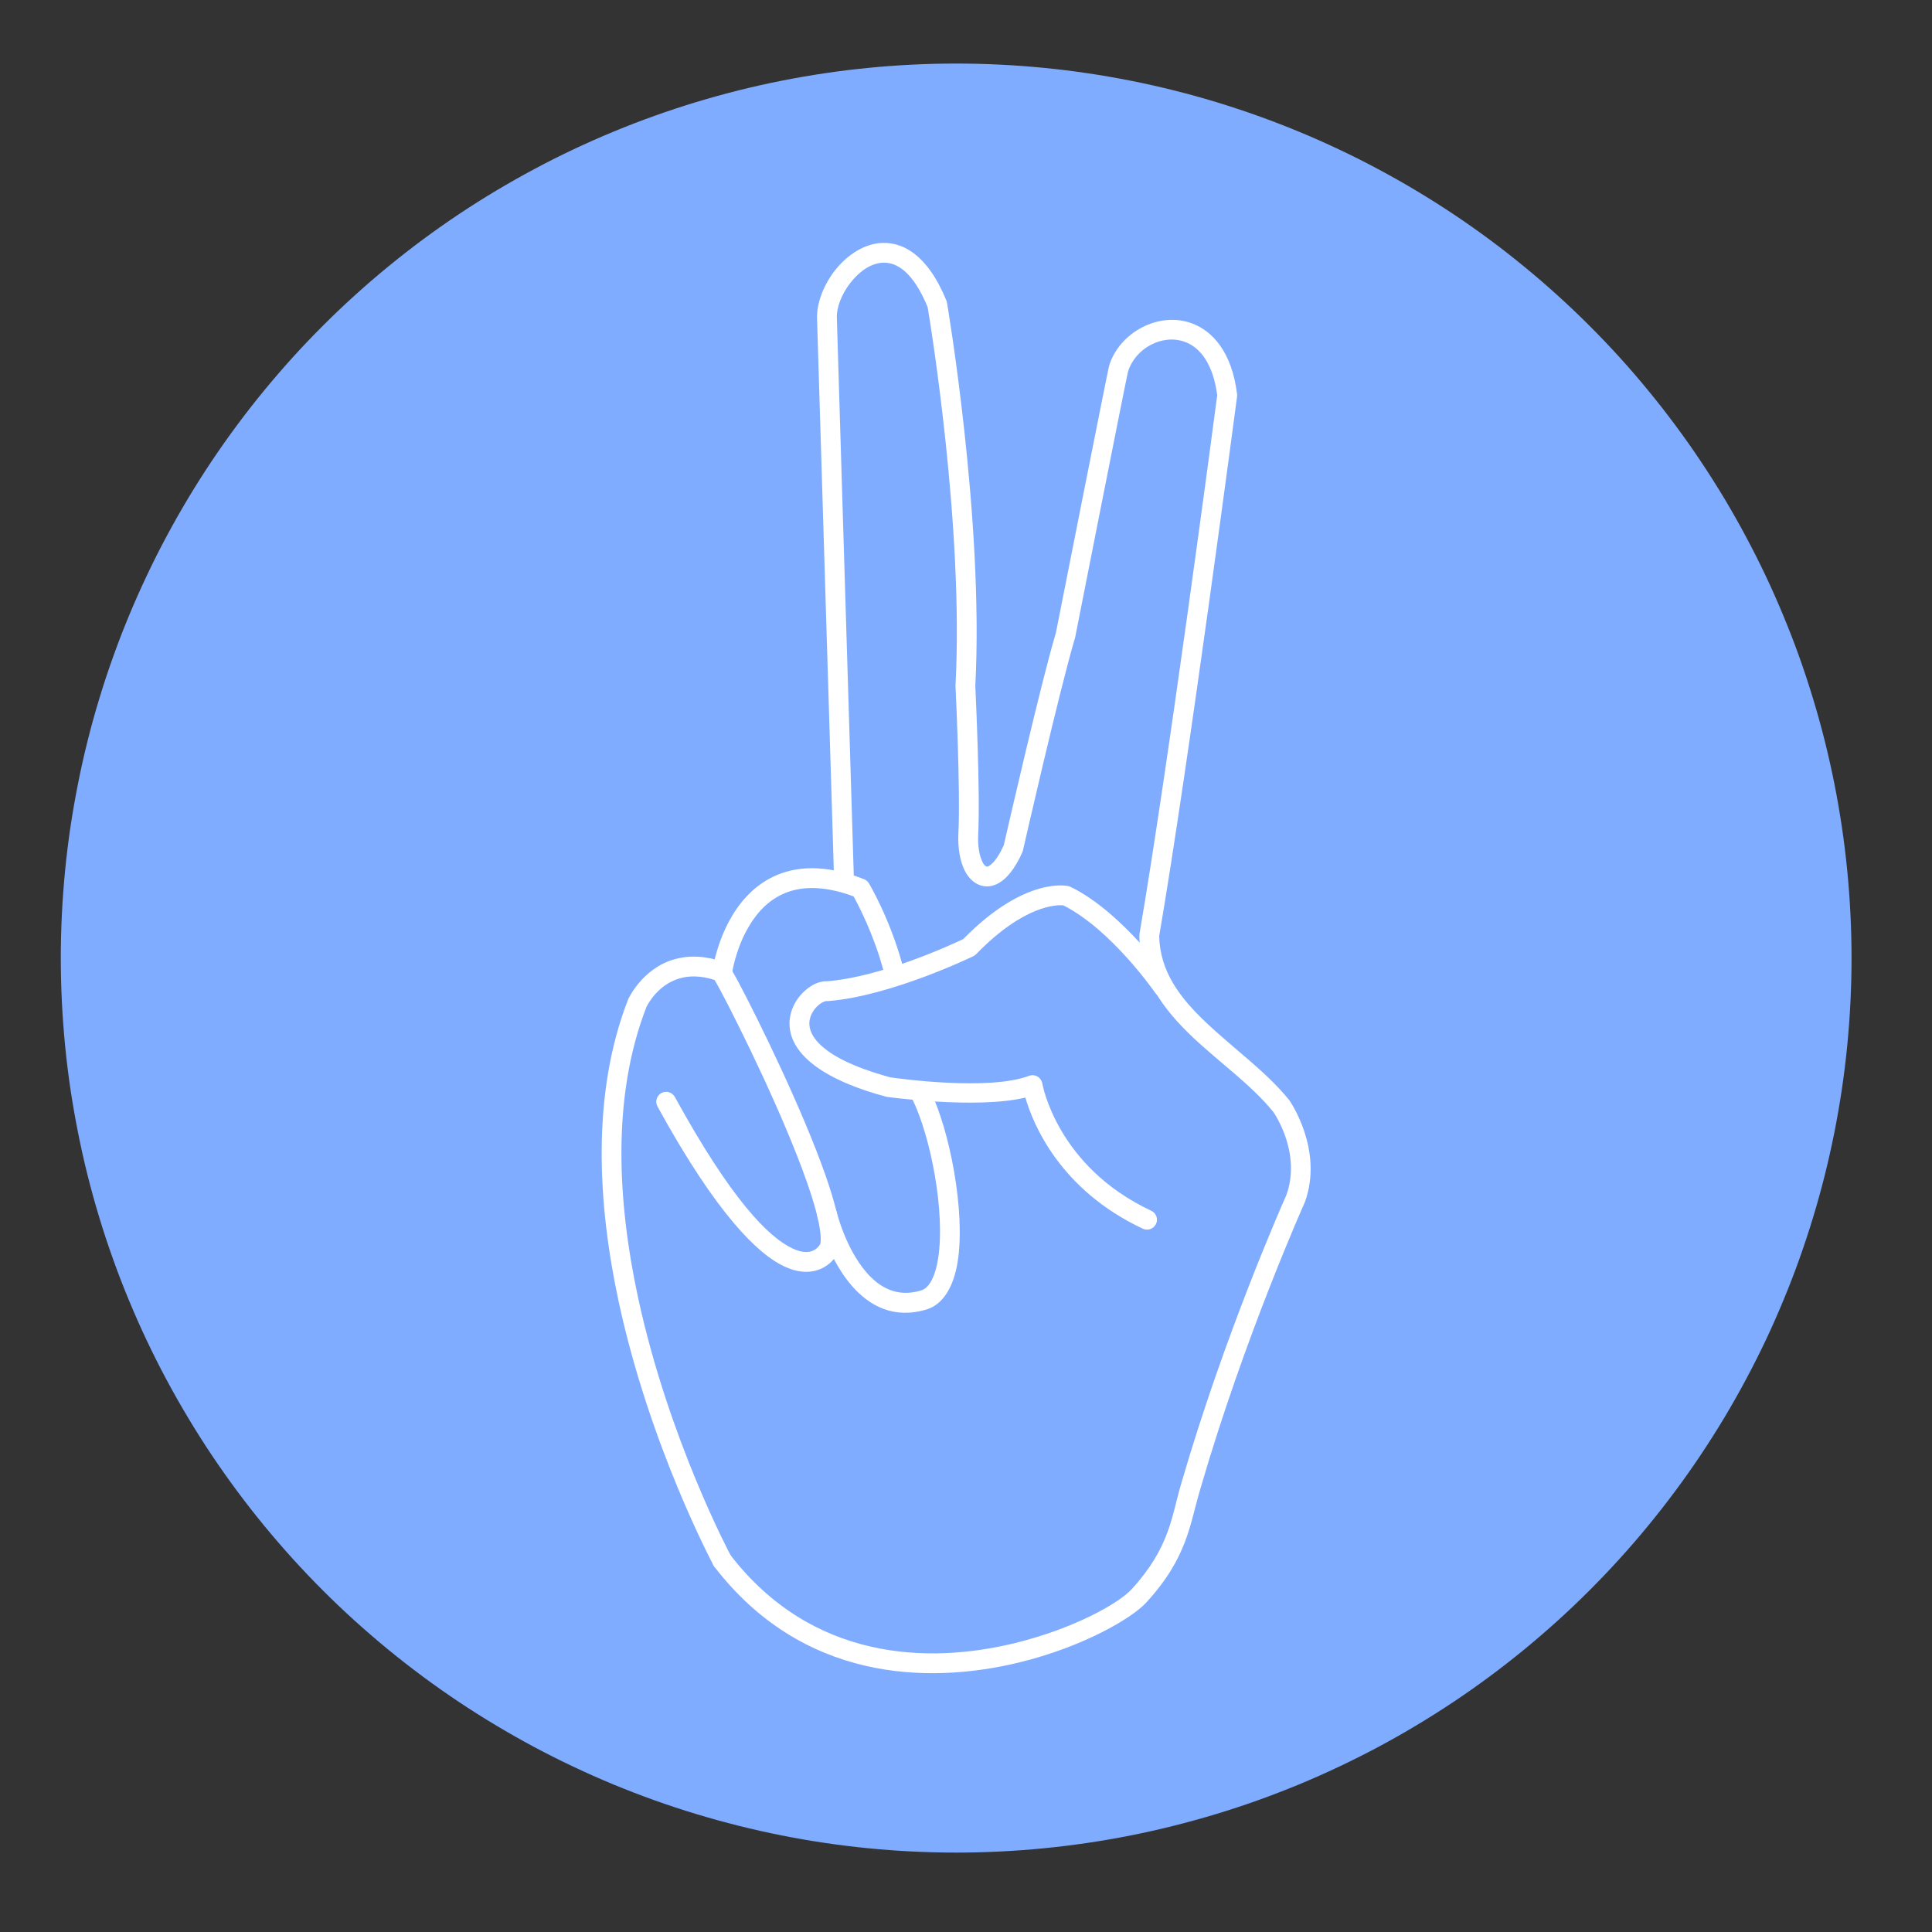 <svg xmlns="http://www.w3.org/2000/svg" width="180" viewBox="0 0 180 180" height="180" version="1.0"><rect x="0" y="0" width="180" height="180" fill="#333333" stroke="none"/><defs><clipPath id="a"><path d="M 5 5.902 L 172.641 5.902 L 172.641 173 L 5 173 Z M 5 5.902"/></clipPath></defs><g clip-path="url(#a)"><path fill="#7FACFF" d="M 172.504 89.262 C 172.504 90.625 172.469 91.988 172.402 93.352 C 172.336 94.711 172.234 96.07 172.102 97.43 C 171.969 98.785 171.801 100.141 171.602 101.488 C 171.398 102.84 171.168 104.184 170.902 105.52 C 170.633 106.855 170.336 108.188 170.004 109.512 C 169.672 110.832 169.309 112.148 168.91 113.453 C 168.516 114.758 168.086 116.055 167.629 117.336 C 167.168 118.621 166.676 119.895 166.152 121.152 C 165.633 122.414 165.078 123.66 164.496 124.895 C 163.91 126.125 163.297 127.344 162.652 128.547 C 162.012 129.75 161.336 130.938 160.637 132.105 C 159.934 133.277 159.203 134.426 158.445 135.562 C 157.688 136.695 156.902 137.812 156.086 138.906 C 155.273 140 154.434 141.078 153.566 142.133 C 152.703 143.184 151.812 144.219 150.895 145.227 C 149.977 146.238 149.035 147.227 148.07 148.191 C 147.105 149.156 146.117 150.094 145.105 151.012 C 144.094 151.926 143.059 152.816 142.004 153.684 C 140.949 154.547 139.875 155.387 138.777 156.199 C 137.68 157.012 136.566 157.797 135.43 158.555 C 134.293 159.312 133.141 160.043 131.969 160.742 C 130.801 161.445 129.613 162.117 128.406 162.762 C 127.203 163.402 125.984 164.016 124.75 164.598 C 123.516 165.184 122.27 165.734 121.008 166.258 C 119.746 166.777 118.473 167.27 117.188 167.73 C 115.902 168.188 114.605 168.617 113.301 169.012 C 111.992 169.406 110.68 169.77 109.355 170.102 C 108.031 170.434 106.699 170.734 105.359 171 C 104.02 171.266 102.676 171.5 101.324 171.699 C 99.973 171.898 98.621 172.066 97.262 172.199 C 95.902 172.332 94.543 172.434 93.176 172.5 C 91.812 172.566 90.449 172.602 89.086 172.602 C 87.719 172.602 86.355 172.566 84.992 172.5 C 83.629 172.434 82.266 172.332 80.906 172.199 C 79.551 172.066 78.195 171.898 76.844 171.699 C 75.492 171.5 74.148 171.266 72.809 171 C 71.473 170.734 70.141 170.434 68.816 170.102 C 67.492 169.77 66.176 169.406 64.871 169.012 C 63.562 168.617 62.266 168.188 60.98 167.73 C 59.695 167.27 58.422 166.777 57.16 166.258 C 55.898 165.734 54.652 165.184 53.418 164.598 C 52.184 164.016 50.965 163.402 49.762 162.762 C 48.559 162.117 47.371 161.445 46.199 160.742 C 45.027 160.043 43.875 159.312 42.738 158.555 C 41.605 157.797 40.488 157.012 39.391 156.199 C 38.297 155.387 37.219 154.547 36.164 153.684 C 35.109 152.816 34.074 151.926 33.062 151.012 C 32.051 150.094 31.062 149.156 30.098 148.191 C 29.133 147.227 28.191 146.238 27.273 145.227 C 26.359 144.219 25.469 143.184 24.602 142.133 C 23.734 141.078 22.895 140 22.082 138.906 C 21.27 137.812 20.484 136.695 19.723 135.562 C 18.965 134.426 18.234 133.277 17.535 132.105 C 16.832 130.938 16.16 129.75 15.516 128.547 C 14.871 127.344 14.258 126.125 13.676 124.895 C 13.09 123.66 12.539 122.414 12.016 121.152 C 11.492 119.895 11 118.621 10.543 117.336 C 10.082 116.055 9.652 114.758 9.258 113.453 C 8.859 112.148 8.496 110.832 8.164 109.512 C 7.832 108.188 7.535 106.855 7.27 105.52 C 7.004 104.184 6.77 102.84 6.566 101.488 C 6.367 100.141 6.199 98.785 6.066 97.43 C 5.934 96.07 5.832 94.711 5.766 93.352 C 5.699 91.988 5.664 90.625 5.664 89.262 C 5.664 87.898 5.699 86.535 5.766 85.172 C 5.832 83.809 5.934 82.449 6.066 81.094 C 6.199 79.734 6.367 78.383 6.566 77.031 C 6.77 75.684 7.004 74.34 7.27 73.004 C 7.535 71.664 7.832 70.332 8.164 69.012 C 8.496 67.688 8.859 66.375 9.258 65.07 C 9.652 63.762 10.082 62.469 10.543 61.184 C 11 59.898 11.492 58.629 12.016 57.367 C 12.539 56.109 13.09 54.863 13.676 53.629 C 14.258 52.395 14.871 51.176 15.516 49.977 C 16.16 48.773 16.832 47.586 17.535 46.414 C 18.234 45.246 18.965 44.094 19.723 42.961 C 20.484 41.824 21.27 40.711 22.082 39.617 C 22.895 38.52 23.734 37.445 24.602 36.391 C 25.469 35.336 26.359 34.305 27.273 33.293 C 28.191 32.281 29.133 31.297 30.098 30.332 C 31.062 29.367 32.051 28.426 33.062 27.512 C 34.074 26.594 35.109 25.703 36.164 24.84 C 37.219 23.973 38.297 23.133 39.391 22.32 C 40.488 21.508 41.605 20.723 42.738 19.965 C 43.875 19.207 45.027 18.48 46.199 17.777 C 47.371 17.078 48.559 16.406 49.762 15.762 C 50.965 15.117 52.184 14.504 53.418 13.922 C 54.652 13.34 55.898 12.785 57.16 12.266 C 58.422 11.742 59.695 11.254 60.98 10.793 C 62.266 10.332 63.562 9.906 64.871 9.508 C 66.176 9.113 67.492 8.75 68.816 8.418 C 70.141 8.086 71.473 7.789 72.809 7.523 C 74.148 7.258 75.492 7.023 76.844 6.824 C 78.195 6.621 79.551 6.457 80.906 6.324 C 82.266 6.188 83.629 6.09 84.992 6.023 C 86.355 5.953 87.719 5.922 89.086 5.922 C 90.449 5.922 91.812 5.953 93.176 6.023 C 94.543 6.09 95.902 6.188 97.262 6.324 C 98.621 6.457 99.973 6.621 101.324 6.824 C 102.676 7.023 104.02 7.258 105.359 7.523 C 106.699 7.789 108.031 8.086 109.355 8.418 C 110.68 8.75 111.992 9.113 113.301 9.508 C 114.605 9.906 115.902 10.332 117.188 10.793 C 118.473 11.254 119.746 11.742 121.008 12.266 C 122.27 12.785 123.516 13.34 124.75 13.922 C 125.984 14.504 127.203 15.117 128.406 15.762 C 129.613 16.406 130.801 17.078 131.969 17.777 C 133.141 18.48 134.293 19.207 135.43 19.965 C 136.566 20.723 137.68 21.508 138.777 22.32 C 139.875 23.133 140.949 23.973 142.004 24.84 C 143.059 25.703 144.094 26.594 145.105 27.512 C 146.117 28.426 147.105 29.367 148.07 30.332 C 149.035 31.297 149.977 32.281 150.895 33.293 C 151.812 34.305 152.703 35.336 153.566 36.391 C 154.434 37.445 155.273 38.52 156.086 39.617 C 156.902 40.711 157.688 41.824 158.445 42.961 C 159.203 44.094 159.934 45.246 160.637 46.414 C 161.336 47.586 162.012 48.773 162.652 49.977 C 163.297 51.176 163.91 52.395 164.496 53.629 C 165.078 54.863 165.633 56.109 166.152 57.367 C 166.676 58.629 167.168 59.898 167.629 61.184 C 168.086 62.469 168.516 63.762 168.91 65.07 C 169.309 66.375 169.672 67.688 170.004 69.012 C 170.336 70.332 170.633 71.664 170.902 73.004 C 171.168 74.34 171.398 75.684 171.602 77.031 C 171.801 78.383 171.969 79.734 172.102 81.094 C 172.234 82.449 172.336 83.809 172.402 85.172 C 172.469 86.535 172.504 87.898 172.504 89.262 Z M 172.504 89.262"/></g><path fill="#FFF" d="M 60.227 93.82 C 56.945 102.266 57.559 112.094 59.438 120.852 C 62.293 134.125 68.098 144.961 68.098 144.961 C 68.34 145.41 68.168 145.973 67.719 146.211 C 67.27 146.449 66.711 146.281 66.473 145.832 C 66.473 145.832 60.543 134.781 57.633 121.238 C 55.676 112.129 55.098 101.906 58.516 93.125 C 58.523 93.113 58.527 93.098 58.535 93.086 C 58.535 93.086 59.793 90.273 62.77 89.391 C 64.023 89.02 65.59 88.977 67.496 89.664 C 67.637 89.715 67.758 89.797 67.859 89.902 C 67.953 90.004 68.312 90.586 68.82 91.539 C 70.605 94.898 74.754 103.344 76.91 109.5 C 77.754 111.91 78.289 113.992 78.309 115.324 C 78.324 116.133 78.137 116.734 77.848 117.113 C 77.816 117.152 77.789 117.188 77.754 117.219 C 77.492 117.555 76.91 118.164 75.93 118.398 C 75.219 118.566 74.277 118.555 73.078 117.996 C 70.641 116.863 66.797 113.188 61.258 103.09 C 61.012 102.641 61.176 102.082 61.621 101.836 C 62.07 101.594 62.633 101.758 62.875 102.203 C 68.086 111.695 71.562 115.258 73.855 116.324 C 74.551 116.645 75.086 116.703 75.496 116.605 C 76.008 116.48 76.27 116.129 76.344 116.023 C 76.367 115.988 76.391 115.957 76.414 115.926 C 76.434 115.871 76.438 115.801 76.449 115.727 C 76.477 115.484 76.469 115.188 76.43 114.852 C 76.301 113.652 75.828 111.992 75.168 110.109 C 73.043 104.039 68.949 95.715 67.191 92.406 C 66.949 91.949 66.711 91.531 66.574 91.301 C 65.266 90.879 64.18 90.898 63.297 91.16 C 61.25 91.766 60.32 93.625 60.227 93.82 Z M 60.227 93.82" fill-rule="evenodd"/><path fill="#FFF" d="M 79.527 83.516 C 76.629 82.441 74.453 82.566 72.828 83.344 C 71.281 84.086 70.254 85.395 69.559 86.688 C 68.473 88.699 68.199 90.695 68.199 90.695 C 68.133 91.203 67.668 91.555 67.16 91.488 C 66.656 91.418 66.301 90.953 66.371 90.449 C 66.371 90.449 66.68 88.141 67.934 85.812 C 68.797 84.207 70.105 82.605 72.031 81.684 C 74.066 80.707 76.812 80.465 80.504 81.914 C 80.695 81.988 80.855 82.125 80.961 82.301 C 80.961 82.301 82.895 85.551 84.055 89.805 C 84.191 90.297 83.898 90.805 83.41 90.938 C 82.918 91.07 82.41 90.781 82.273 90.289 C 81.375 87 79.988 84.348 79.527 83.516 Z M 79.527 83.516" fill-rule="evenodd"/><path fill="#FFF" d="M 76.148 113.324 C 76.031 112.828 76.336 112.332 76.832 112.211 C 77.324 112.094 77.824 112.398 77.945 112.891 C 77.945 112.891 78.75 116.273 80.738 118.562 C 81.93 119.938 83.582 120.91 85.809 120.23 C 86.211 120.109 86.504 119.797 86.742 119.379 C 87.062 118.82 87.27 118.09 87.402 117.25 C 88.086 112.91 86.699 105.844 84.984 102.367 C 84.762 101.914 84.949 101.359 85.406 101.133 C 85.863 100.91 86.418 101.098 86.641 101.555 C 88.48 105.285 89.961 112.875 89.227 117.539 C 88.855 119.898 87.855 121.531 86.348 121.992 C 83.281 122.93 80.984 121.664 79.344 119.773 C 77.082 117.164 76.148 113.324 76.148 113.324 Z M 76.148 113.324 Z M 76.148 113.324" fill-rule="evenodd"/><path fill="#FFF" d="M 86.426 28.613 C 85.121 25.457 83.598 24.32 82.078 24.488 C 80.957 24.613 79.938 25.422 79.188 26.406 C 78.418 27.418 77.922 28.637 77.969 29.648 C 77.969 29.652 77.969 29.656 77.969 29.664 L 79.551 81.785 C 79.566 82.293 79.168 82.719 78.656 82.734 C 78.148 82.75 77.723 82.348 77.707 81.84 C 77.707 81.84 76.125 29.719 76.125 29.734 C 76.062 28.355 76.672 26.668 77.715 25.293 C 78.781 23.891 80.281 22.836 81.875 22.656 C 83.961 22.422 86.387 23.629 88.176 28.008 C 88.199 28.07 88.219 28.137 88.23 28.203 C 88.23 28.203 91.684 48.406 90.867 63.906 C 90.902 64.645 91.336 73.891 91.137 77.75 C 91.098 78.625 91.188 79.375 91.387 79.945 C 91.52 80.32 91.66 80.613 91.891 80.723 C 92.023 80.781 92.152 80.684 92.312 80.555 C 92.719 80.227 93.121 79.629 93.523 78.738 C 93.809 77.484 96.988 63.582 98.375 58.957 C 98.598 57.82 103.227 34.41 103.336 34.062 C 104.316 30.934 107.988 29 111.035 30.121 C 112.988 30.84 114.773 32.816 115.254 36.711 C 115.266 36.789 115.266 36.867 115.254 36.945 C 115.254 36.945 110.727 71.332 108 87.203 C 108.066 90.566 110 93.02 112.352 95.25 C 114.934 97.703 118.023 99.887 120.109 102.492 C 120.121 102.508 120.133 102.523 120.145 102.539 C 120.145 102.539 123.344 107.105 121.578 111.984 C 121.57 112.008 121.562 112.027 121.551 112.047 C 121.551 112.047 115.949 124.547 111.848 138.668 C 110.84 142.012 110.672 145.074 106.797 149.301 C 105.438 150.789 100.895 153.43 95.031 154.867 C 86.301 157.008 74.684 156.539 66.551 145.961 C 66.242 145.555 66.32 144.977 66.723 144.668 C 67.125 144.355 67.707 144.434 68.016 144.836 C 75.602 154.703 86.449 155.074 94.59 153.074 C 99.973 151.754 104.188 149.422 105.438 148.059 C 109.039 144.121 109.141 141.25 110.074 138.148 C 114.082 124.355 119.512 112.094 119.852 111.332 C 121.223 107.504 118.855 103.922 118.648 103.621 C 116.613 101.086 113.594 98.977 111.078 96.59 C 108.344 93.992 106.195 91.074 106.152 87.145 L 106.168 86.977 C 108.793 71.707 113.117 39.039 113.406 36.824 C 113.027 33.949 111.855 32.387 110.395 31.852 C 108.293 31.078 105.773 32.449 105.098 34.613 C 104.984 34.965 100.176 59.355 100.176 59.355 L 100.156 59.441 C 98.723 64.215 95.305 79.238 95.305 79.238 L 95.246 79.41 C 94.543 81 93.742 81.891 93.043 82.281 C 92.355 82.664 91.695 82.664 91.113 82.395 C 90.621 82.164 90.164 81.707 89.836 81.016 C 89.457 80.219 89.23 79.066 89.289 77.664 C 89.5 73.688 89.023 63.949 89.023 63.949 L 89.023 63.855 C 89.801 49.156 86.684 30.148 86.426 28.613 Z M 86.426 28.613" fill-rule="evenodd"/><path fill="#FFF" d="M 89.742 87.492 C 95.582 81.539 99.543 82.559 99.543 82.559 C 99.613 82.574 99.68 82.598 99.746 82.629 C 104.652 85.012 109.16 91.469 109.16 91.469 C 109.449 91.887 109.348 92.461 108.926 92.75 C 108.508 93.039 107.934 92.938 107.641 92.52 C 107.641 92.52 103.562 86.602 99.059 84.348 C 98.531 84.301 95.461 84.246 90.949 88.895 C 90.875 88.969 90.789 89.035 90.691 89.082 C 90.691 89.082 82.992 92.828 77.117 93.27 C 77.055 93.273 76.996 93.273 76.938 93.266 C 76.914 93.273 76.676 93.352 76.539 93.438 C 76.133 93.691 75.719 94.141 75.52 94.703 C 75.27 95.402 75.402 96.262 76.242 97.148 C 77.32 98.289 79.391 99.406 82.961 100.375 C 83.734 100.488 92.133 101.648 95.871 100.234 C 96.129 100.137 96.418 100.16 96.656 100.297 C 96.898 100.438 97.062 100.676 97.109 100.945 C 97.109 100.945 98.422 108.664 107.262 112.805 C 107.723 113.023 107.922 113.57 107.703 114.031 C 107.488 114.492 106.938 114.691 106.477 114.477 C 98.715 110.836 96.23 104.672 95.531 102.258 C 90.973 103.359 82.641 102.195 82.641 102.195 L 82.531 102.172 C 72.418 99.441 72.852 95.016 74.383 92.969 C 74.832 92.367 75.402 91.922 75.922 91.672 C 76.332 91.48 76.727 91.406 77.047 91.422 C 82.172 91.016 88.711 87.984 89.742 87.492 Z M 89.742 87.492" fill-rule="evenodd"/></svg>
